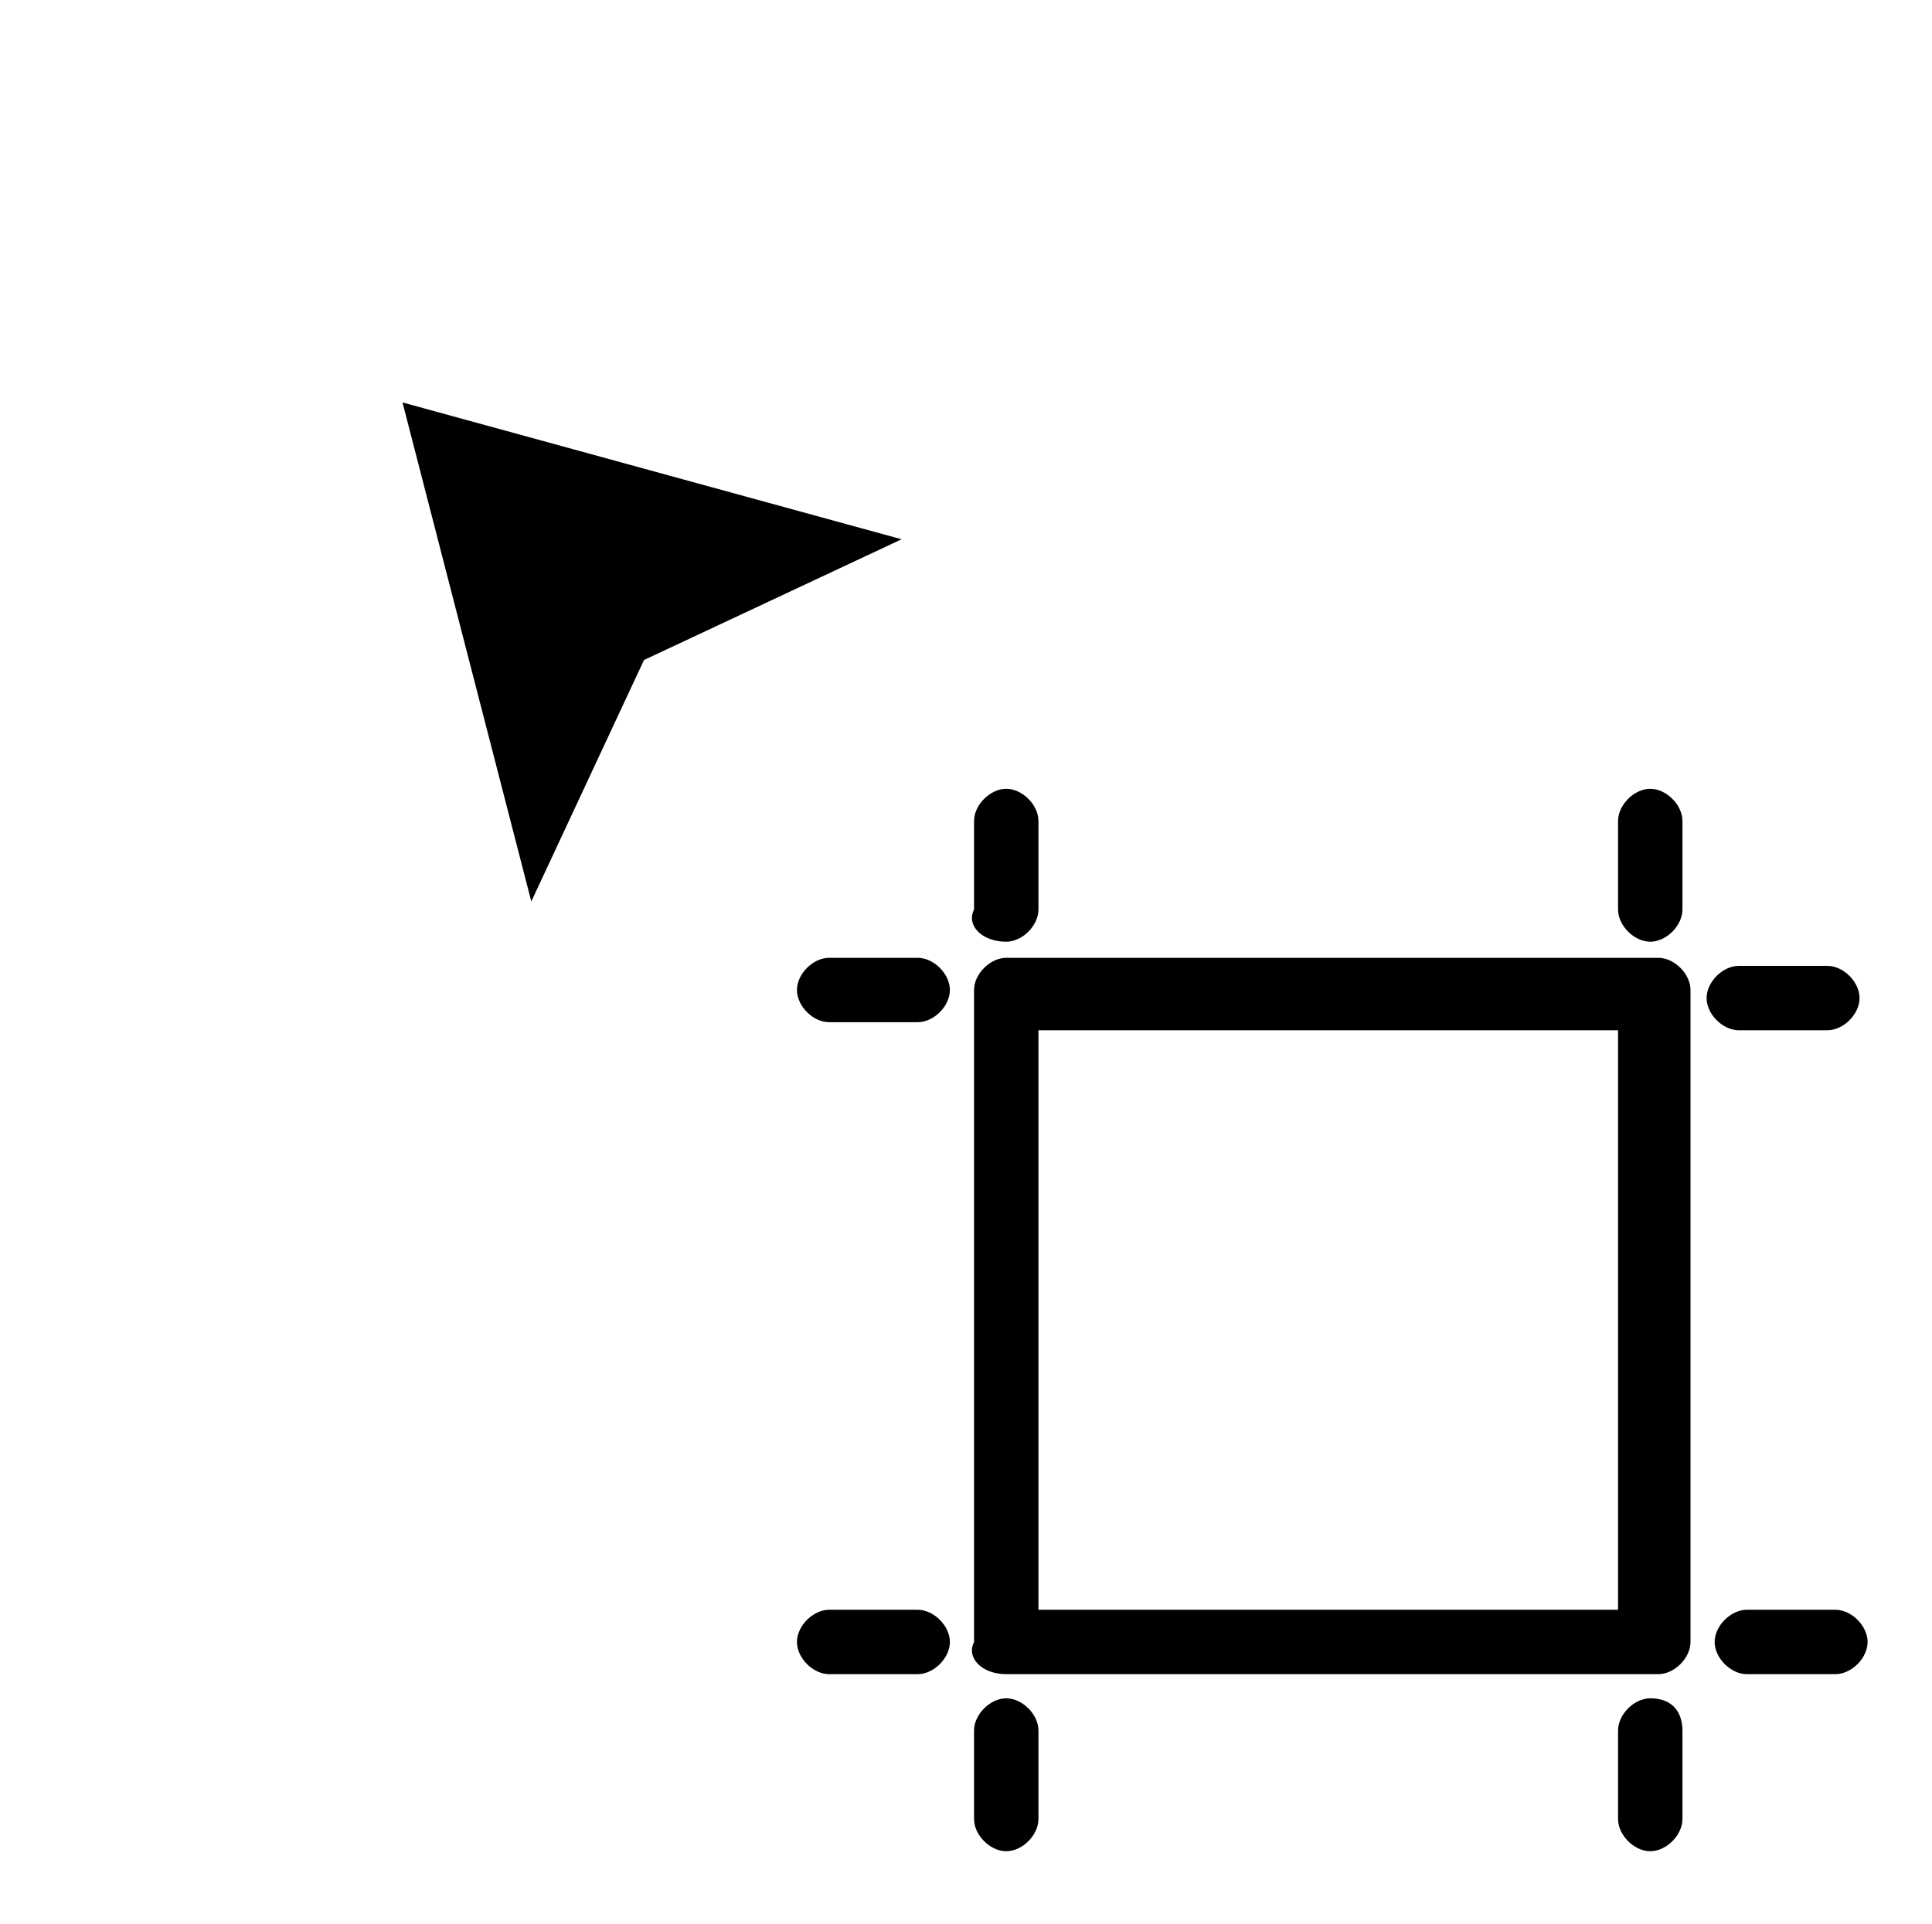 <?xml version="1.0" encoding="utf-8"?>
<!-- Generator: Adobe Illustrator 19.0.1, SVG Export Plug-In . SVG Version: 6.00 Build 0)  -->
<svg version="1.1" id="Layer_1" xmlns="http://www.w3.org/2000/svg" xmlns:xlink="http://www.w3.org/1999/xlink" x="0px" y="0px"
	 viewBox="-135 709 24 23.9" style="enable-background:new -135 709 24 23.9;" xml:space="preserve">
<polygon points="-128.4,720.2 -130,714 -123.8,715.7 -127,717.2 "/>
<path d="M-122.5,729.8h8.1c0.2,0,0.4-0.2,0.4-0.4v-8.1c0-0.2-0.2-0.4-0.4-0.4h-8.1c-0.2,0-0.4,0.2-0.4,0.4v8.1
	C-123,729.6-122.8,729.8-122.5,729.8z M-122.1,721.8h7.2v7.2h-7.2V721.8z M-114.5,720.7c0.2,0,0.4-0.2,0.4-0.4v-1.1
	c0-0.2-0.2-0.4-0.4-0.4s-0.4,0.2-0.4,0.4v1.1C-114.9,720.5-114.7,720.7-114.5,720.7z M-113.4,721.8h1.1c0.2,0,0.4-0.2,0.4-0.4
	c0-0.2-0.2-0.4-0.4-0.4h-1.1c-0.2,0-0.4,0.2-0.4,0.4C-113.8,721.6-113.6,721.8-113.4,721.8z M-122.5,720.7c0.2,0,0.4-0.2,0.4-0.4
	v-1.1c0-0.2-0.2-0.4-0.4-0.4s-0.4,0.2-0.4,0.4v1.1C-123,720.5-122.8,720.7-122.5,720.7z M-123.6,720.9h-1.1c-0.2,0-0.4,0.2-0.4,0.4
	c0,0.2,0.2,0.4,0.4,0.4h1.1c0.2,0,0.4-0.2,0.4-0.4C-123.2,721.1-123.4,720.9-123.6,720.9z M-122.5,730.1c-0.2,0-0.4,0.2-0.4,0.4v1.1
	c0,0.2,0.2,0.4,0.4,0.4s0.4-0.2,0.4-0.4v-1.1C-122.1,730.3-122.3,730.1-122.5,730.1z M-123.6,729h-1.1c-0.2,0-0.4,0.2-0.4,0.4
	c0,0.2,0.2,0.4,0.4,0.4h1.1c0.2,0,0.4-0.2,0.4-0.4C-123.2,729.2-123.4,729-123.6,729z M-112.2,729h-1.1c-0.2,0-0.4,0.2-0.4,0.4
	c0,0.2,0.2,0.4,0.4,0.4h1.1c0.2,0,0.4-0.2,0.4-0.4C-111.8,729.2-112,729-112.2,729z M-114.5,730.1c-0.2,0-0.4,0.2-0.4,0.4v1.1
	c0,0.2,0.2,0.4,0.4,0.4s0.4-0.2,0.4-0.4v-1.1C-114.1,730.3-114.2,730.1-114.5,730.1z"/>
</svg>
